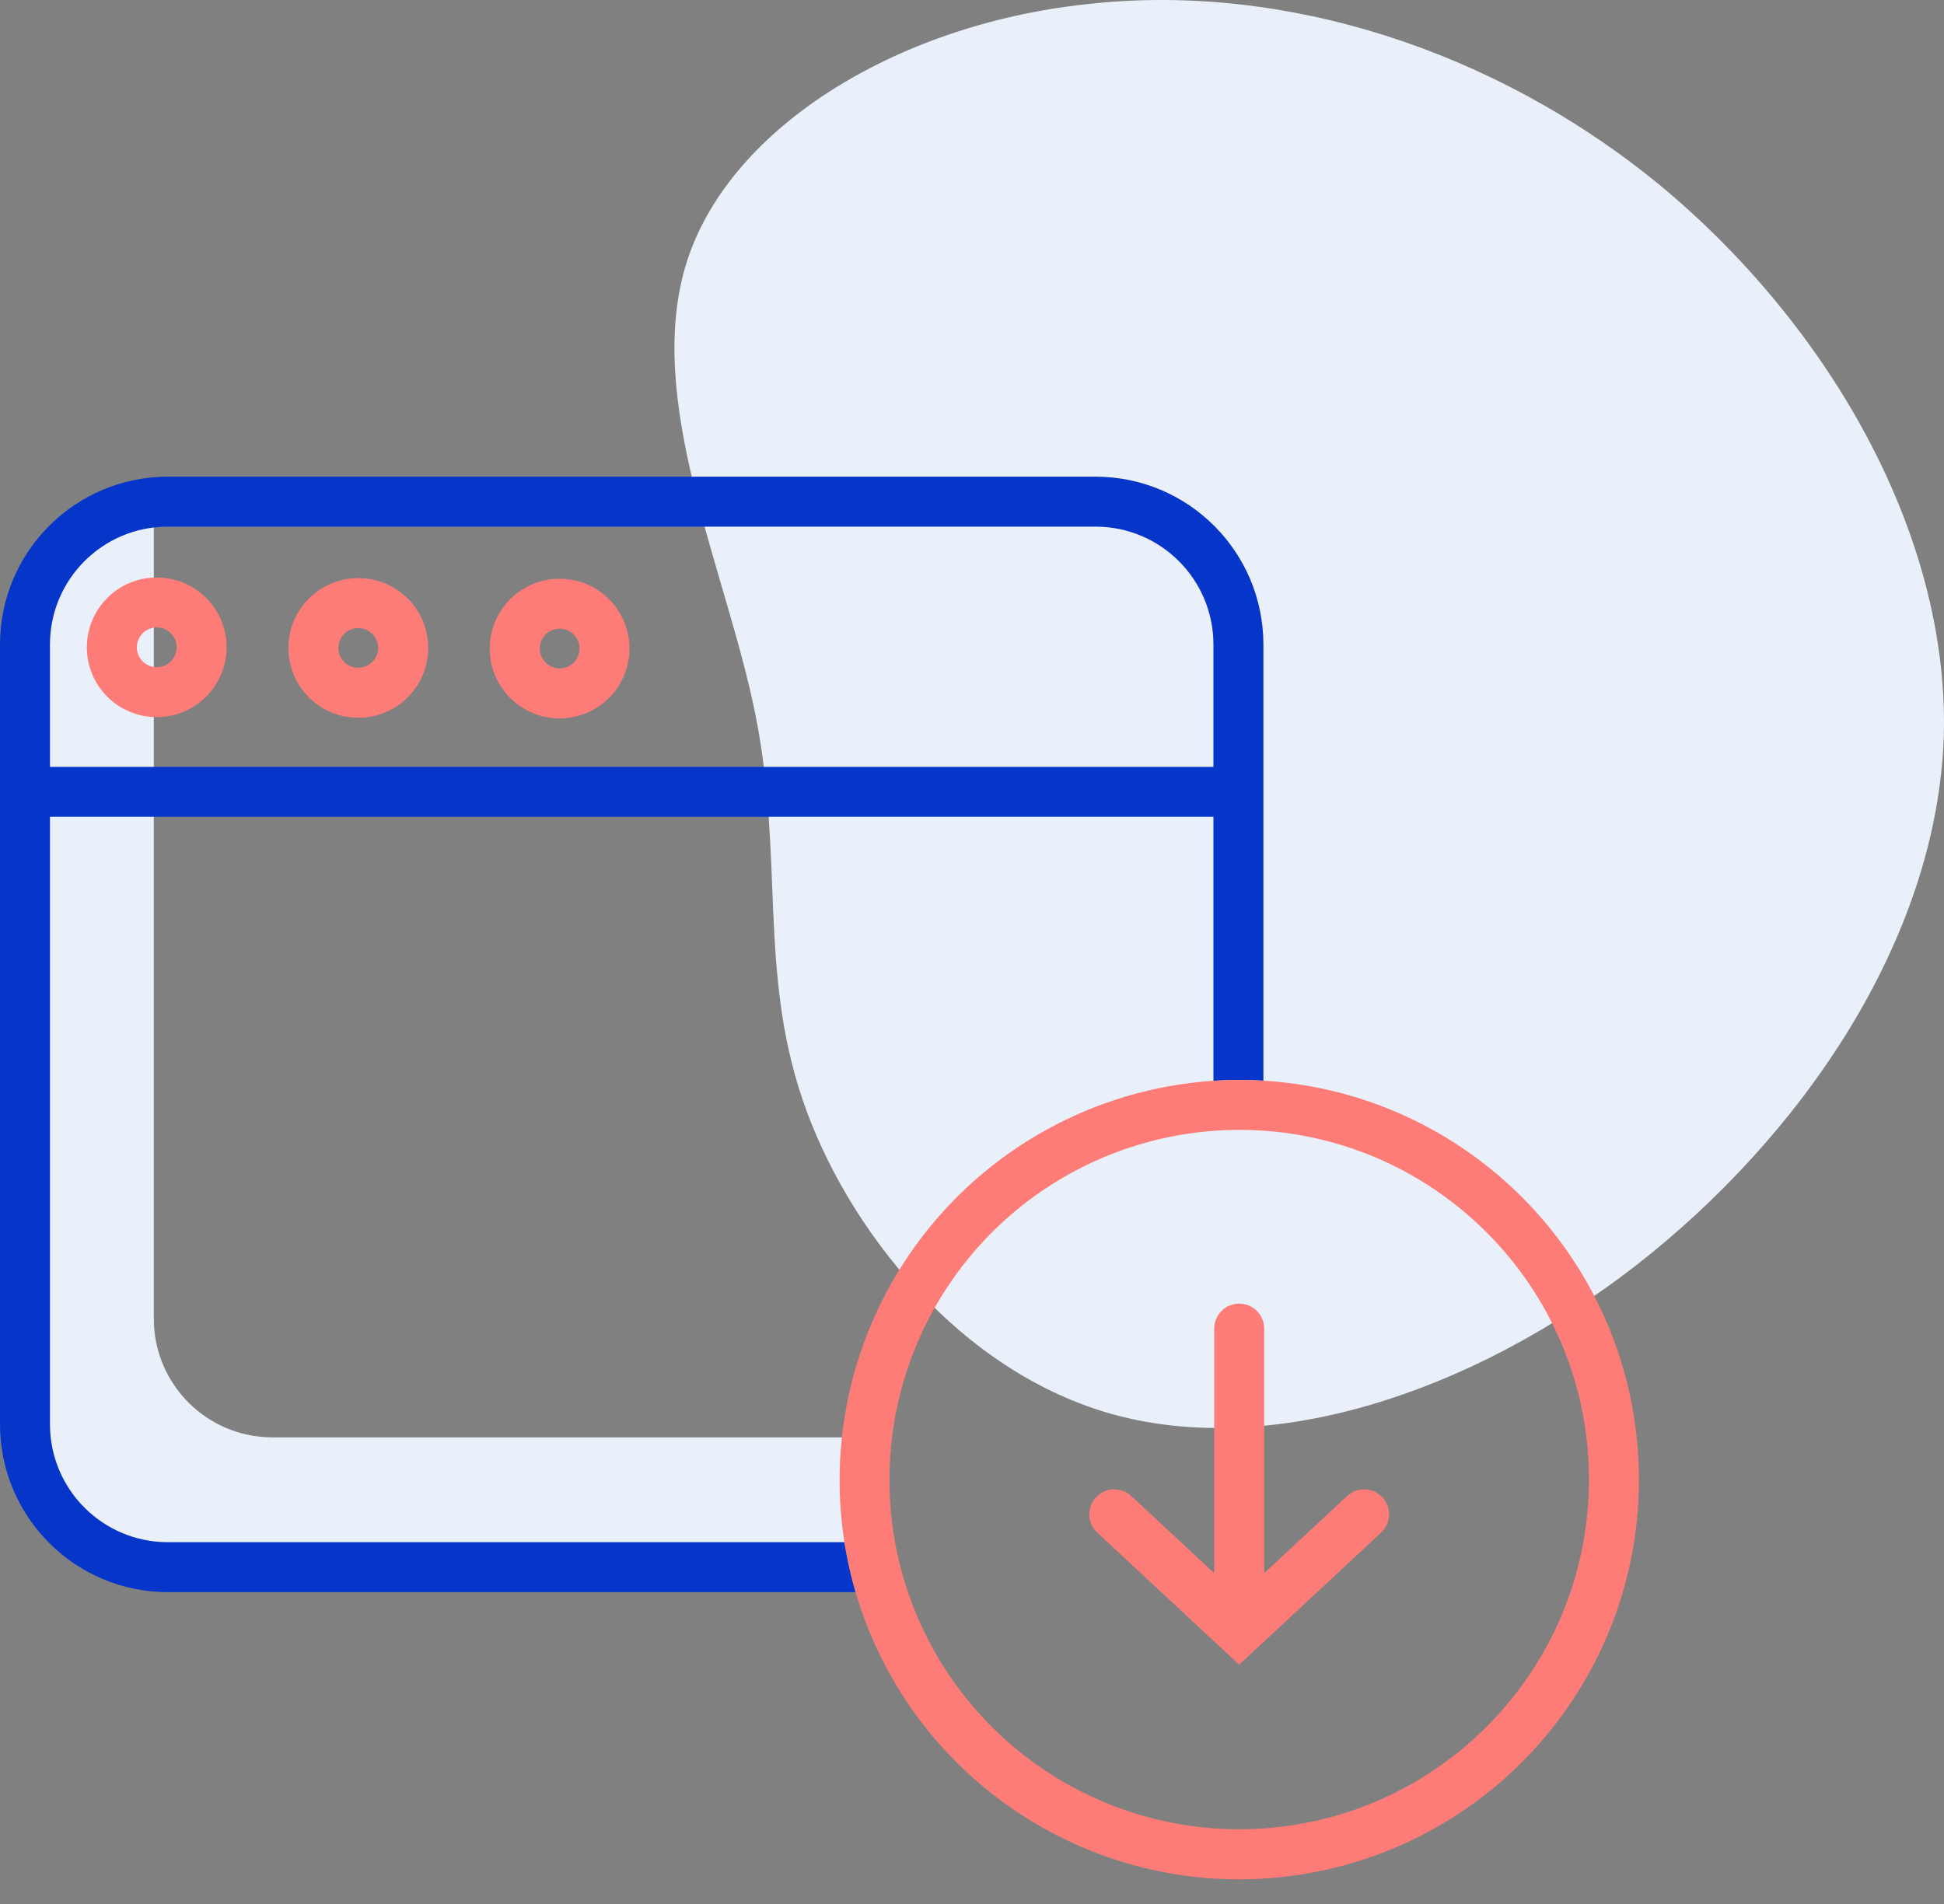 <?xml version="1.0" encoding="utf-8"?>
<svg width="98px" height="96px" viewBox="0 0 98 96" version="1.1" xmlns:xlink="http://www.w3.org/1999/xlink" xmlns="http://www.w3.org/2000/svg">
  <rect x="0" y="0" width="98" height="96" fill="#808080" stroke="none"/>
  <desc>Created with Lunacy</desc>
  <g id="Group-63">
    <path d="M49.665 9.326C58.05 16.263 64.281 26.813 63.99 37.131C63.641 47.39 56.828 57.3 48.442 63.828C39.998 70.357 30.098 73.447 22.237 71.348C14.434 69.25 8.668 61.963 6.456 55.434C4.243 48.906 5.524 43.135 4.068 35.965C2.612 28.737 -1.581 20.11 0.632 13.173C2.845 6.295 11.464 1.107 21.13 0.174C30.739 -0.817 41.279 2.447 49.665 9.326Z" transform="translate(34 0)" id="Path" fill="#E9F0F9" fill-rule="evenodd" stroke="none" />
    <g id="1336748" transform="translate(0 24)">
      <path d="M40.051 48.324C40.052 47.571 40.094 46.818 40.177 46.07L11.406 46.07C8.108 46.066 5.435 43.394 5.431 40.096L5.431 0C2.357 0.283 0.004 2.861 0 5.948L0 45.527C0.004 48.825 2.676 51.497 5.974 51.502L40.301 51.502C40.134 50.45 40.051 49.389 40.051 48.324Z" transform="translate(2.323 2.403)" id="Path" fill="#E9F0F9" fill-rule="evenodd" stroke="none" />
      <path d="M63.69 8.456L63.69 30.454C63.287 30.428 62.88 30.416 62.47 30.416C62.032 30.416 61.601 30.431 61.171 30.459L61.171 17.153L2.519 17.153L2.519 47.787C2.523 51.065 5.179 53.72 8.456 53.724L42.568 53.724C42.672 54.392 42.81 55.053 42.981 55.707C43.028 55.887 43.079 56.067 43.131 56.243L8.456 56.243C3.788 56.238 0.006 52.455 0 47.787L0 8.456C0.005 3.788 3.788 0.005 8.456 0L55.234 0C59.902 0.006 63.684 3.788 63.69 8.456L63.69 8.456ZM61.171 14.634L61.171 8.456C61.167 5.179 58.511 2.523 55.234 2.519L8.456 2.519C5.178 2.522 2.522 5.178 2.519 8.456L2.519 14.634L61.171 14.634Z" transform="translate(4.092726E-15 0.034)" id="Shape" fill="#0635C9" stroke="none" />
      <g id="Group" transform="translate(4.32 5.04)">
        <path d="M21.366 0.038C20.963 0.012 20.557 0 20.146 0C19.709 0 19.277 0.015 18.847 0.043C12.841 0.442 7.327 3.5 3.808 8.384C0.289 13.268 -0.866 19.467 0.658 25.291C0.705 25.471 0.755 25.651 0.807 25.827C3.688 35.646 13.47 41.746 23.555 40.015C33.64 38.283 40.826 29.269 40.266 19.051C39.707 8.835 31.58 0.659 21.366 0.038L21.366 0.038ZM20.146 37.782C12.14 37.783 5.138 32.391 3.094 24.65C3.066 24.538 3.036 24.428 3.009 24.314C1.739 19.064 2.943 13.523 6.276 9.273C9.61 5.024 14.705 2.536 20.107 2.519L20.146 2.519C29.884 2.519 37.778 10.413 37.778 20.15C37.778 29.888 29.884 37.782 20.146 37.782L20.146 37.782Z" transform="translate(38.004 25.41)" id="Shape" fill="#FE7C77" stroke="none" />
        <path d="M12.995 9.703L8.816 13.592L8.816 1.259C8.816 0.564 8.252 0 7.556 0C6.861 0 6.297 0.564 6.297 1.259L6.297 13.592L2.118 9.703C1.609 9.229 0.812 9.257 0.337 9.767C-0.136 10.276 -0.108 11.073 0.401 11.546L7.556 18.205L14.711 11.546C15.221 11.073 15.25 10.276 14.775 9.767C14.302 9.257 13.505 9.229 12.995 9.703L12.995 9.703Z" transform="translate(50.593 36.689)" id="Path" fill="#FE7C77" fill-rule="evenodd" stroke="none" />
        <path d="M3.515 7.04L3.525 7.04C5.463 7.037 7.036 5.47 7.044 3.531L7.044 3.52C7.043 1.58 5.474 0.007 3.535 7.51956e-06L3.525 7.51956e-06C1.581 -0.003 0.003 1.571 1.47167e-05 3.515C-0.004 5.459 1.57 7.037 3.515 7.04ZM2.818 2.81C3.005 2.622 3.26 2.518 3.525 2.518L3.526 2.518C4.004 2.52 4.415 2.859 4.507 3.328C4.598 3.796 4.346 4.264 3.904 4.445C3.463 4.628 2.954 4.472 2.69 4.074C2.426 3.676 2.479 3.147 2.818 2.81Z" transform="translate(20.369 0.141)" id="Shape" fill="#FE7C77" stroke="none" />
        <path d="M3.532 0L3.519 0C2.098 0.001 0.816 0.856 0.269 2.169C-0.276 3.482 0.021 4.994 1.024 6.002C1.679 6.667 2.575 7.041 3.508 7.04L3.521 7.04C5.465 7.044 7.043 5.47 7.046 3.525C7.049 1.581 5.476 0.003 3.532 0ZM3.519 4.521L3.517 4.521C2.964 4.521 2.517 4.072 2.517 3.519C2.518 2.967 2.966 2.518 3.519 2.519L3.523 2.519C4.076 2.52 4.523 2.969 4.522 3.522C4.521 4.075 4.072 4.522 3.519 4.521Z" transform="translate(10.219 0.109)" id="Shape" fill="#FE7C77" stroke="none" />
        <path d="M7.046 3.53C7.05 1.586 5.479 0.007 3.536 1.08188e-05L3.525 1.08188e-05C1.581 -0.003 0.003 1.571 7.51956e-06 3.515C-0.003 5.459 1.571 7.037 3.515 7.04L3.525 7.04C5.464 7.037 7.037 5.469 7.046 3.53ZM3.525 4.521L3.522 4.521C2.968 4.52 2.521 4.071 2.522 3.518C2.523 2.966 2.972 2.518 3.525 2.519L3.529 2.519C4.082 2.519 4.529 2.969 4.528 3.522C4.527 4.075 4.078 4.522 3.525 4.521Z" transform="translate(0.058 0.078)" id="Shape" fill="#FE7C77" stroke="none" />
      </g>
    </g>
  </g>
</svg>